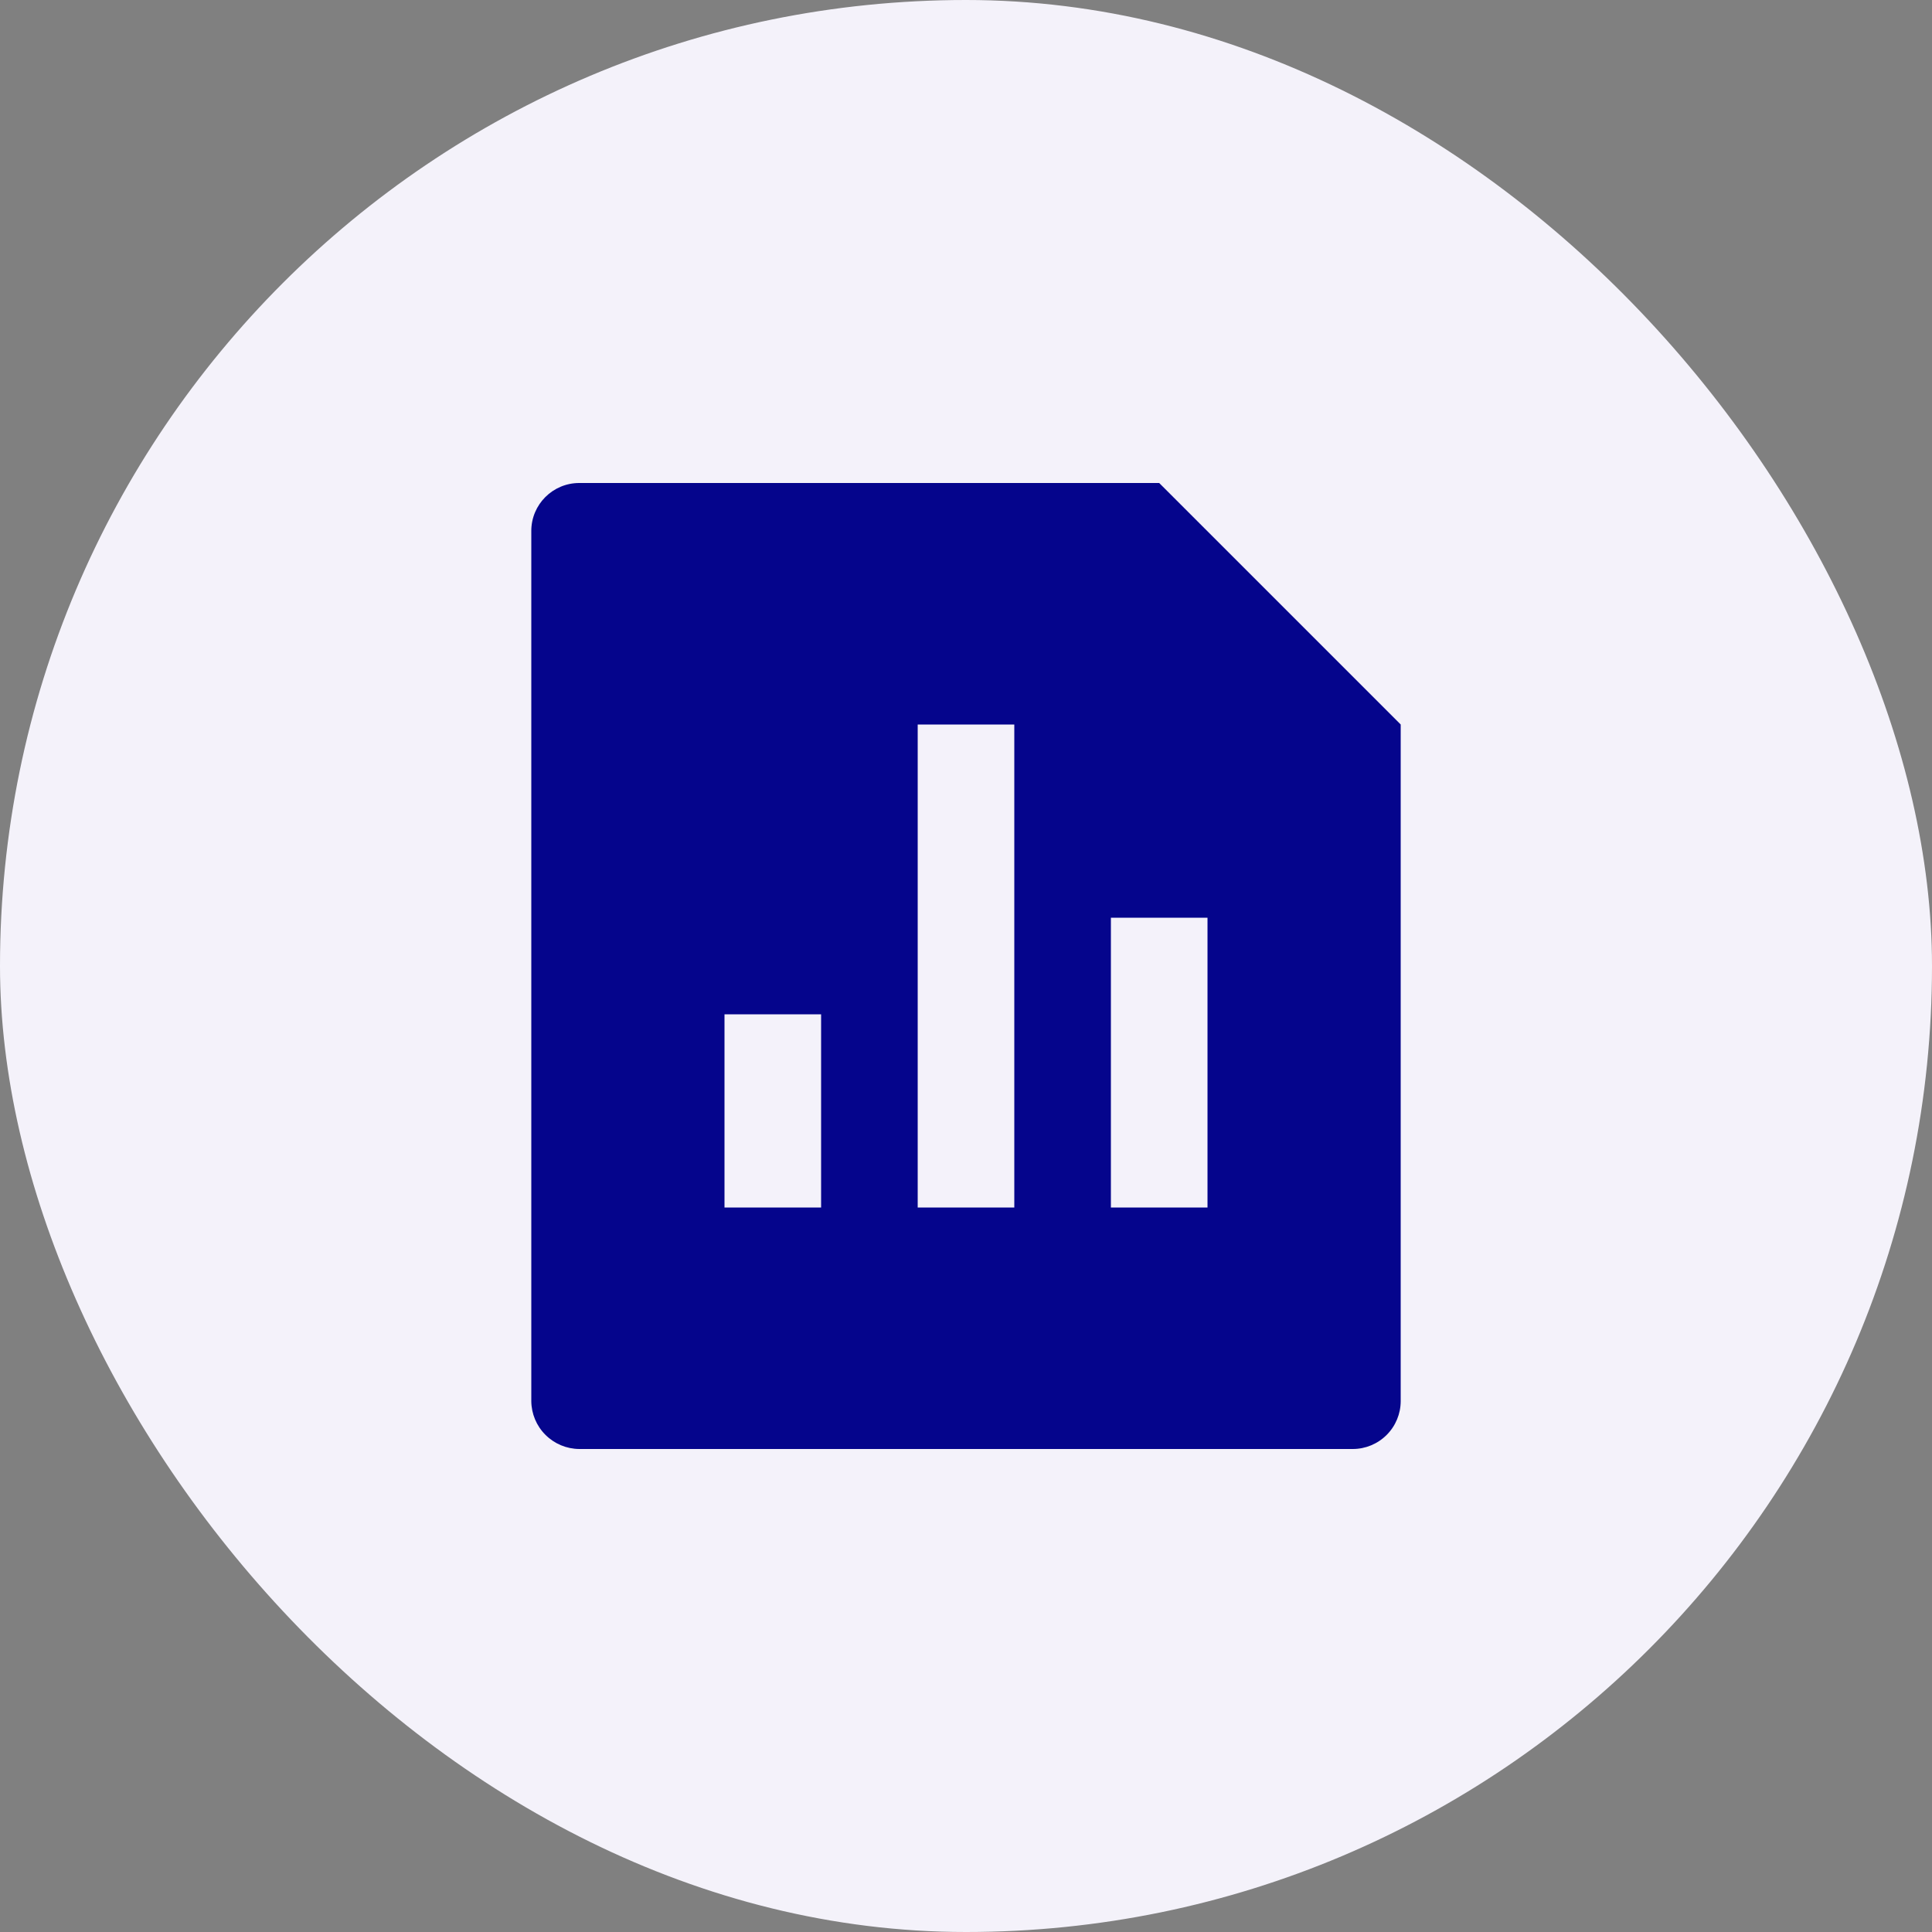 <svg width="40" height="40" viewBox="0 0 40 40" fill="none" xmlns="http://www.w3.org/2000/svg">
<rect x="0" y="0" width="40" height="40" fill="#808080" stroke="none"/>
<rect width="40" height="40" rx="20" fill="#F4F2FA"/>
<g clip-path="url(#clip0_3174_6609)">
<path d="M24 10L29 15V29.008C29 29.271 28.895 29.523 28.709 29.709C28.523 29.895 28.27 30 28.007 30H11.993C11.73 29.998 11.479 29.893 11.293 29.707C11.107 29.522 11.002 29.271 11 29.008V10.992C11 10.444 11.445 10 11.993 10H24ZM19 15V25H21V15H19ZM23 19V25H25V19H23ZM15 21V25H17V21H15Z" fill="#05058C"/>
</g>
<defs>
<clipPath id="clip0_3174_6609">
<rect width="24" height="24" fill="white" transform="translate(8 8)"/>
</clipPath>
</defs>
</svg>
